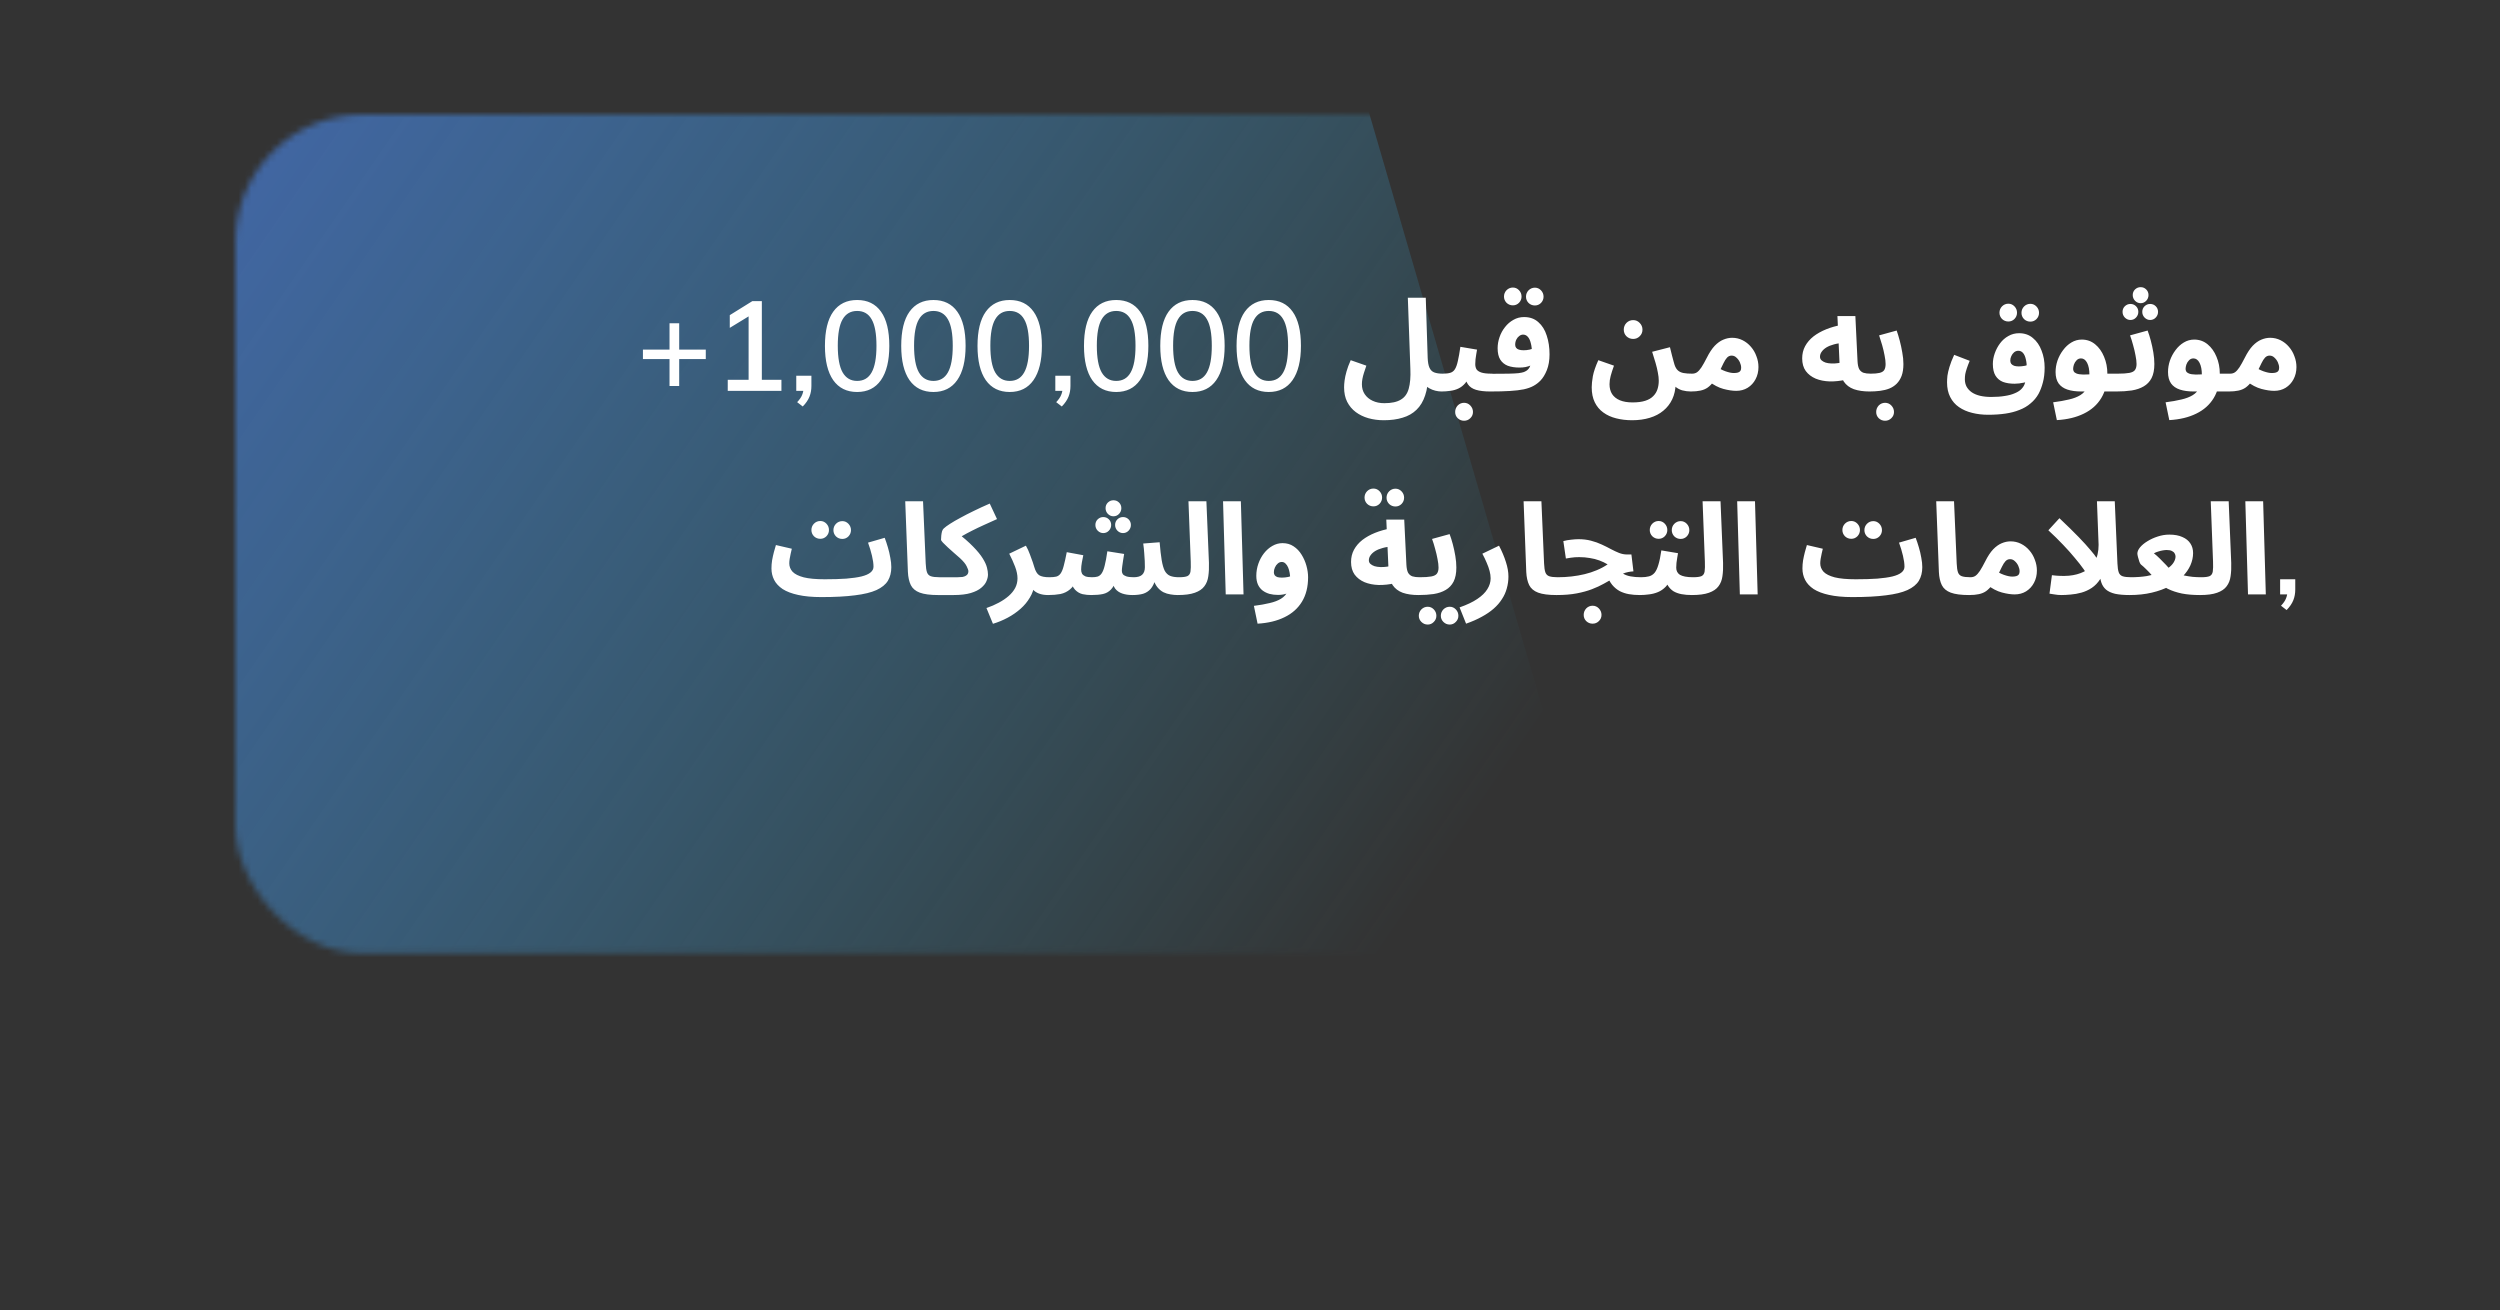 <svg width="393" height="206" viewBox="0 0 393 206" fill="none" xmlns="http://www.w3.org/2000/svg">
<rect x="0" y="0" width="393" height="206" fill="#333333" stroke="none"/>
<mask id="mask0_1309_28822" style="mask-type:alpha" maskUnits="userSpaceOnUse" x="37" y="18" width="356" height="132">
<rect x="37" y="18" width="356" height="131.882" rx="20" fill="#38D4FF"/>
</mask>
<g mask="url(#mask0_1309_28822)">
<rect x="-51.586" y="-39.465" width="240.185" height="266.191" transform="rotate(-16.231 -51.586 -39.465)" fill="url(#paint0_linear_1309_28822)"/>
</g>
<path d="M105.249 60.681V56.441H101.069V54.961H105.249V50.821H106.769V54.961H110.949V56.441H106.769V60.681H105.249ZM114.401 61.441V59.701H117.681V49.101H118.721L114.721 51.541V49.541L118.261 47.341H119.761V59.701H122.841V61.441H114.401ZM126.193 63.901L125.313 63.221C125.7 62.808 125.96 62.428 126.093 62.081C126.24 61.734 126.313 61.374 126.313 61.001L126.753 61.441H125.173V59.061H127.553V60.681C127.553 61.281 127.453 61.834 127.253 62.341C127.053 62.861 126.7 63.381 126.193 63.901ZM134.74 61.621C133.113 61.621 131.86 61.001 130.98 59.761C130.113 58.508 129.68 56.714 129.68 54.381C129.68 52.008 130.113 50.214 130.98 49.001C131.86 47.774 133.113 47.161 134.74 47.161C136.38 47.161 137.633 47.774 138.5 49.001C139.366 50.214 139.8 52.001 139.8 54.361C139.8 56.708 139.36 58.508 138.48 59.761C137.613 61.001 136.366 61.621 134.74 61.621ZM134.74 59.881C135.766 59.881 136.526 59.434 137.02 58.541C137.526 57.648 137.78 56.254 137.78 54.361C137.78 52.454 137.526 51.068 137.02 50.201C136.526 49.321 135.766 48.881 134.74 48.881C133.726 48.881 132.966 49.321 132.46 50.201C131.953 51.068 131.7 52.448 131.7 54.341C131.7 56.248 131.953 57.648 132.46 58.541C132.98 59.434 133.74 59.881 134.74 59.881ZM146.732 61.621C145.105 61.621 143.852 61.001 142.972 59.761C142.105 58.508 141.672 56.714 141.672 54.381C141.672 52.008 142.105 50.214 142.972 49.001C143.852 47.774 145.105 47.161 146.732 47.161C148.372 47.161 149.625 47.774 150.492 49.001C151.358 50.214 151.792 52.001 151.792 54.361C151.792 56.708 151.352 58.508 150.472 59.761C149.605 61.001 148.358 61.621 146.732 61.621ZM146.732 59.881C147.758 59.881 148.518 59.434 149.012 58.541C149.518 57.648 149.772 56.254 149.772 54.361C149.772 52.454 149.518 51.068 149.012 50.201C148.518 49.321 147.758 48.881 146.732 48.881C145.718 48.881 144.958 49.321 144.452 50.201C143.945 51.068 143.692 52.448 143.692 54.341C143.692 56.248 143.945 57.648 144.452 58.541C144.972 59.434 145.732 59.881 146.732 59.881ZM158.724 61.621C157.097 61.621 155.844 61.001 154.964 59.761C154.097 58.508 153.664 56.714 153.664 54.381C153.664 52.008 154.097 50.214 154.964 49.001C155.844 47.774 157.097 47.161 158.724 47.161C160.364 47.161 161.617 47.774 162.484 49.001C163.351 50.214 163.784 52.001 163.784 54.361C163.784 56.708 163.344 58.508 162.464 59.761C161.597 61.001 160.351 61.621 158.724 61.621ZM158.724 59.881C159.751 59.881 160.511 59.434 161.004 58.541C161.511 57.648 161.764 56.254 161.764 54.361C161.764 52.454 161.511 51.068 161.004 50.201C160.511 49.321 159.751 48.881 158.724 48.881C157.711 48.881 156.951 49.321 156.444 50.201C155.937 51.068 155.684 52.448 155.684 54.341C155.684 56.248 155.937 57.648 156.444 58.541C156.964 59.434 157.724 59.881 158.724 59.881ZM166.916 63.901L166.036 63.221C166.423 62.808 166.683 62.428 166.816 62.081C166.963 61.734 167.036 61.374 167.036 61.001L167.476 61.441H165.896V59.061H168.276V60.681C168.276 61.281 168.176 61.834 167.976 62.341C167.776 62.861 167.423 63.381 166.916 63.901ZM175.462 61.621C173.836 61.621 172.582 61.001 171.702 59.761C170.836 58.508 170.402 56.714 170.402 54.381C170.402 52.008 170.836 50.214 171.702 49.001C172.582 47.774 173.836 47.161 175.462 47.161C177.102 47.161 178.356 47.774 179.222 49.001C180.089 50.214 180.522 52.001 180.522 54.361C180.522 56.708 180.082 58.508 179.202 59.761C178.336 61.001 177.089 61.621 175.462 61.621ZM175.462 59.881C176.489 59.881 177.249 59.434 177.742 58.541C178.249 57.648 178.502 56.254 178.502 54.361C178.502 52.454 178.249 51.068 177.742 50.201C177.249 49.321 176.489 48.881 175.462 48.881C174.449 48.881 173.689 49.321 173.182 50.201C172.676 51.068 172.422 52.448 172.422 54.341C172.422 56.248 172.676 57.648 173.182 58.541C173.702 59.434 174.462 59.881 175.462 59.881ZM187.454 61.621C185.828 61.621 184.574 61.001 183.694 59.761C182.828 58.508 182.394 56.714 182.394 54.381C182.394 52.008 182.828 50.214 183.694 49.001C184.574 47.774 185.828 47.161 187.454 47.161C189.094 47.161 190.348 47.774 191.214 49.001C192.081 50.214 192.514 52.001 192.514 54.361C192.514 56.708 192.074 58.508 191.194 59.761C190.328 61.001 189.081 61.621 187.454 61.621ZM187.454 59.881C188.481 59.881 189.241 59.434 189.734 58.541C190.241 57.648 190.494 56.254 190.494 54.361C190.494 52.454 190.241 51.068 189.734 50.201C189.241 49.321 188.481 48.881 187.454 48.881C186.441 48.881 185.681 49.321 185.174 50.201C184.668 51.068 184.414 52.448 184.414 54.341C184.414 56.248 184.668 57.648 185.174 58.541C185.694 59.434 186.454 59.881 187.454 59.881ZM199.447 61.621C197.82 61.621 196.567 61.001 195.687 59.761C194.82 58.508 194.387 56.714 194.387 54.381C194.387 52.008 194.82 50.214 195.687 49.001C196.567 47.774 197.82 47.161 199.447 47.161C201.087 47.161 202.34 47.774 203.207 49.001C204.073 50.214 204.507 52.001 204.507 54.361C204.507 56.708 204.067 58.508 203.187 59.761C202.32 61.001 201.073 61.621 199.447 61.621ZM199.447 59.881C200.473 59.881 201.233 59.434 201.727 58.541C202.233 57.648 202.487 56.254 202.487 54.361C202.487 52.454 202.233 51.068 201.727 50.201C201.233 49.321 200.473 48.881 199.447 48.881C198.433 48.881 197.673 49.321 197.167 50.201C196.66 51.068 196.407 52.448 196.407 54.341C196.407 56.248 196.66 57.648 197.167 58.541C197.687 59.434 198.447 59.881 199.447 59.881ZM211.291 60.881C211.291 60.574 211.317 60.214 211.371 59.801C211.424 59.388 211.524 58.921 211.671 58.401C211.817 57.868 212.037 57.274 212.331 56.621L214.791 57.481C214.644 57.894 214.517 58.274 214.411 58.621C214.304 58.954 214.224 59.268 214.171 59.561C214.117 59.841 214.091 60.121 214.091 60.401C214.091 61.001 214.237 61.521 214.531 61.961C214.837 62.414 215.251 62.761 215.771 63.001C216.304 63.254 216.917 63.381 217.611 63.381C218.744 63.381 219.611 63.194 220.211 62.821C220.824 62.461 221.237 61.888 221.451 61.101C221.677 60.301 221.764 59.268 221.711 58.001L221.311 46.801H224.131L224.431 56.261C224.457 56.928 224.551 57.441 224.711 57.801C224.871 58.161 225.117 58.408 225.451 58.541C225.797 58.674 226.244 58.741 226.791 58.741C227.297 58.741 227.657 58.874 227.871 59.141C228.084 59.394 228.191 59.714 228.191 60.101C228.191 60.514 228.051 60.861 227.771 61.141C227.491 61.408 227.097 61.541 226.591 61.541C226.297 61.541 225.984 61.501 225.651 61.421C225.317 61.341 224.997 61.214 224.691 61.041C224.384 60.868 224.117 60.641 223.891 60.361C223.664 60.068 223.511 59.708 223.431 59.281L224.511 58.741C224.511 60.088 224.351 61.228 224.031 62.161C223.724 63.094 223.271 63.848 222.671 64.421C222.084 64.994 221.357 65.408 220.491 65.661C219.637 65.928 218.651 66.061 217.531 66.061C216.677 66.061 215.871 65.954 215.111 65.741C214.364 65.528 213.704 65.208 213.131 64.781C212.557 64.354 212.104 63.814 211.771 63.161C211.451 62.521 211.291 61.761 211.291 60.881ZM226.591 61.541L226.791 58.741C227.298 58.741 227.698 58.694 227.991 58.601C228.298 58.508 228.538 58.321 228.711 58.041C228.898 57.748 229.051 57.321 229.171 56.761C229.304 56.201 229.438 55.454 229.571 54.521L232.191 54.961C232.164 55.161 232.124 55.394 232.071 55.661C232.031 55.928 231.991 56.201 231.951 56.481C231.924 56.748 231.911 57.001 231.911 57.241C231.911 57.561 231.978 57.834 232.111 58.061C232.258 58.274 232.511 58.441 232.871 58.561C233.244 58.681 233.778 58.741 234.471 58.741C234.978 58.741 235.338 58.874 235.551 59.141C235.764 59.394 235.871 59.714 235.871 60.101C235.871 60.514 235.731 60.861 235.451 61.141C235.184 61.408 234.791 61.541 234.271 61.541C233.351 61.541 232.604 61.454 232.031 61.281C231.458 61.108 231.031 60.814 230.751 60.401C230.471 59.988 230.291 59.421 230.211 58.701H231.171C230.931 59.341 230.651 59.854 230.331 60.241C230.011 60.614 229.651 60.894 229.251 61.081C228.851 61.268 228.424 61.388 227.971 61.441C227.531 61.508 227.071 61.541 226.591 61.541ZM230.151 66.141C229.764 66.141 229.431 66.008 229.151 65.741C228.884 65.474 228.751 65.148 228.751 64.761C228.751 64.374 228.884 64.034 229.151 63.741C229.431 63.461 229.764 63.321 230.151 63.321C230.538 63.321 230.864 63.461 231.131 63.741C231.411 64.034 231.551 64.374 231.551 64.761C231.551 65.148 231.411 65.474 231.131 65.741C230.864 66.008 230.538 66.141 230.151 66.141ZM234.267 61.541L234.467 58.761C235.574 58.761 236.46 58.754 237.127 58.741C237.807 58.728 238.334 58.701 238.707 58.661C239.094 58.608 239.38 58.548 239.567 58.481C239.754 58.401 239.914 58.314 240.047 58.221C240.207 58.101 240.34 57.941 240.447 57.741C240.567 57.528 240.66 57.248 240.727 56.901C240.794 56.554 240.827 56.121 240.827 55.601C240.827 54.948 240.767 54.401 240.647 53.961C240.54 53.508 240.38 53.168 240.167 52.941C239.967 52.714 239.72 52.601 239.427 52.601C239.214 52.601 239.014 52.674 238.827 52.821C238.64 52.954 238.487 53.141 238.367 53.381C238.247 53.621 238.187 53.894 238.187 54.201C238.187 54.374 238.234 54.528 238.327 54.661C238.42 54.794 238.567 54.894 238.767 54.961C238.967 55.028 239.22 55.061 239.527 55.061C239.82 55.061 240.127 55.028 240.447 54.961C240.78 54.881 241.087 54.774 241.367 54.641L241.447 57.021C241.234 57.168 240.987 57.301 240.707 57.421C240.427 57.541 240.127 57.634 239.807 57.701C239.5 57.754 239.187 57.781 238.867 57.781C238.16 57.781 237.547 57.688 237.027 57.501C236.52 57.301 236.127 56.981 235.847 56.541C235.567 56.101 235.427 55.501 235.427 54.741C235.427 54.154 235.527 53.574 235.727 53.001C235.927 52.414 236.214 51.888 236.587 51.421C236.96 50.941 237.4 50.561 237.907 50.281C238.414 49.988 238.974 49.841 239.587 49.841C240.494 49.841 241.24 50.108 241.827 50.641C242.427 51.161 242.867 51.868 243.147 52.761C243.44 53.641 243.587 54.621 243.587 55.701C243.587 56.648 243.447 57.474 243.167 58.181C242.887 58.874 242.554 59.421 242.167 59.821C241.847 60.154 241.48 60.434 241.067 60.661C240.654 60.888 240.147 61.068 239.547 61.201C238.96 61.321 238.234 61.408 237.367 61.461C236.514 61.514 235.48 61.541 234.267 61.541ZM241.287 48.021C240.9 48.021 240.567 47.888 240.287 47.621C240.02 47.341 239.887 47.014 239.887 46.641C239.887 46.254 240.02 45.921 240.287 45.641C240.567 45.361 240.9 45.221 241.287 45.221C241.66 45.221 241.98 45.361 242.247 45.641C242.514 45.921 242.647 46.254 242.647 46.641C242.647 47.014 242.514 47.341 242.247 47.621C241.98 47.888 241.66 48.021 241.287 48.021ZM237.827 48.001C237.44 48.001 237.107 47.868 236.827 47.601C236.56 47.321 236.427 46.994 236.427 46.621C236.427 46.234 236.56 45.901 236.827 45.621C237.107 45.341 237.44 45.201 237.827 45.201C238.2 45.201 238.52 45.341 238.787 45.621C239.054 45.901 239.187 46.234 239.187 46.621C239.187 46.994 239.054 47.321 238.787 47.601C238.52 47.868 238.2 48.001 237.827 48.001ZM250.217 60.881C250.217 60.414 250.277 59.834 250.397 59.141C250.53 58.434 250.817 57.594 251.257 56.621L253.717 57.481C253.49 58.108 253.317 58.648 253.197 59.101C253.077 59.541 253.017 59.974 253.017 60.401C253.017 61.001 253.15 61.514 253.417 61.941C253.697 62.368 254.103 62.694 254.637 62.921C255.183 63.148 255.85 63.261 256.637 63.261C257.437 63.261 258.103 63.174 258.637 63.001C259.17 62.828 259.59 62.581 259.897 62.261C260.203 61.954 260.423 61.594 260.557 61.181C260.69 60.768 260.757 60.321 260.757 59.841C260.757 59.468 260.71 59.048 260.617 58.581C260.537 58.114 260.417 57.608 260.257 57.061C260.097 56.501 259.917 55.914 259.717 55.301L262.517 54.581C262.65 55.088 262.757 55.521 262.837 55.881C262.93 56.241 263.01 56.541 263.077 56.781C263.143 57.008 263.197 57.194 263.237 57.341C263.37 57.741 263.55 58.041 263.777 58.241C264.003 58.441 264.297 58.574 264.657 58.641C265.03 58.708 265.477 58.741 265.997 58.741C266.503 58.741 266.863 58.874 267.077 59.141C267.29 59.394 267.397 59.714 267.397 60.101C267.397 60.514 267.257 60.861 266.977 61.141C266.697 61.408 266.303 61.541 265.797 61.541C265.343 61.541 264.89 61.481 264.437 61.361C263.997 61.228 263.617 61.014 263.297 60.721C262.977 60.428 262.77 60.034 262.677 59.541L263.417 60.341C263.39 61.248 263.21 62.054 262.877 62.761C262.543 63.468 262.077 64.068 261.477 64.561C260.89 65.054 260.177 65.428 259.337 65.681C258.51 65.934 257.583 66.061 256.557 66.061C255.663 66.061 254.83 65.961 254.057 65.761C253.297 65.574 252.623 65.268 252.037 64.841C251.463 64.428 251.017 63.894 250.697 63.241C250.377 62.588 250.217 61.801 250.217 60.881ZM256.737 53.281C256.323 53.281 255.97 53.141 255.677 52.861C255.397 52.581 255.257 52.234 255.257 51.821C255.257 51.408 255.397 51.054 255.677 50.761C255.97 50.468 256.323 50.321 256.737 50.321C257.137 50.321 257.477 50.468 257.757 50.761C258.05 51.054 258.197 51.408 258.197 51.821C258.197 52.234 258.05 52.581 257.757 52.861C257.477 53.141 257.137 53.281 256.737 53.281ZM265.79 61.541L265.99 58.741C266.297 58.741 266.557 58.668 266.77 58.521C266.997 58.361 267.23 58.101 267.47 57.741C267.71 57.368 267.99 56.868 268.31 56.241C268.71 55.441 269.124 54.814 269.55 54.361C269.99 53.908 270.437 53.588 270.89 53.401C271.357 53.201 271.824 53.101 272.29 53.101C272.877 53.101 273.424 53.228 273.93 53.481C274.437 53.734 274.877 54.081 275.25 54.521C275.624 54.948 275.91 55.441 276.11 56.001C276.324 56.548 276.43 57.114 276.43 57.701C276.43 58.408 276.277 59.048 275.97 59.621C275.677 60.181 275.264 60.628 274.73 60.961C274.21 61.281 273.61 61.441 272.93 61.441C272.357 61.441 271.69 61.341 270.93 61.141C270.17 60.941 269.37 60.521 268.53 59.881L269.55 57.461C270.15 57.874 270.71 58.174 271.23 58.361C271.764 58.548 272.204 58.641 272.55 58.641C272.817 58.641 273.037 58.614 273.21 58.561C273.384 58.508 273.51 58.421 273.59 58.301C273.67 58.181 273.71 58.021 273.71 57.821C273.71 57.541 273.644 57.254 273.51 56.961C273.377 56.668 273.197 56.421 272.97 56.221C272.757 56.008 272.504 55.901 272.21 55.901C271.93 55.901 271.69 56.008 271.49 56.221C271.304 56.421 271.117 56.714 270.93 57.101C270.757 57.474 270.544 57.914 270.29 58.421C269.984 59.034 269.684 59.548 269.39 59.961C269.097 60.361 268.784 60.681 268.45 60.921C268.13 61.148 267.75 61.308 267.31 61.401C266.884 61.494 266.377 61.541 265.79 61.541ZM293.883 61.541C292.936 61.541 292.116 61.421 291.423 61.181C290.743 60.928 290.216 60.528 289.843 59.981C289.47 59.421 289.256 58.674 289.203 57.741L288.843 49.681H291.663L292.003 56.761C292.03 57.308 292.116 57.728 292.263 58.021C292.423 58.301 292.65 58.494 292.943 58.601C293.236 58.694 293.616 58.741 294.083 58.741C294.59 58.741 294.95 58.874 295.163 59.141C295.376 59.394 295.483 59.714 295.483 60.101C295.483 60.514 295.343 60.861 295.063 61.141C294.796 61.408 294.403 61.541 293.883 61.541ZM290.223 59.681C289.33 59.881 288.47 59.974 287.643 59.961C286.816 59.934 286.076 59.788 285.423 59.521C284.77 59.241 284.25 58.841 283.863 58.321C283.49 57.801 283.303 57.141 283.303 56.341C283.303 55.634 283.456 54.994 283.763 54.421C284.083 53.834 284.523 53.321 285.083 52.881C285.656 52.441 286.323 52.068 287.083 51.761C287.843 51.454 288.67 51.221 289.563 51.061L289.843 53.901C289.27 53.928 288.75 54.008 288.283 54.141C287.83 54.261 287.436 54.421 287.103 54.621C286.783 54.821 286.536 55.048 286.363 55.301C286.19 55.541 286.103 55.801 286.103 56.081C286.103 56.308 286.183 56.494 286.343 56.641C286.503 56.788 286.716 56.908 286.983 57.001C287.25 57.081 287.556 57.128 287.903 57.141C288.25 57.154 288.603 57.134 288.963 57.081C289.336 57.028 289.703 56.941 290.063 56.821L290.223 59.681ZM293.876 61.541L294.076 58.741C294.663 58.741 295.123 58.701 295.456 58.621C295.803 58.541 296.05 58.394 296.196 58.181C296.343 57.954 296.416 57.634 296.416 57.221C296.416 56.848 296.363 56.401 296.256 55.881C296.163 55.361 296.036 54.821 295.876 54.261C295.716 53.701 295.556 53.188 295.396 52.721L298.156 51.961C298.316 52.414 298.476 52.941 298.636 53.541C298.796 54.141 298.93 54.761 299.036 55.401C299.156 56.028 299.216 56.634 299.216 57.221C299.216 57.954 299.123 58.574 298.936 59.081C298.75 59.574 298.49 59.988 298.156 60.321C297.836 60.641 297.45 60.894 296.996 61.081C296.556 61.254 296.07 61.374 295.536 61.441C295.003 61.508 294.45 61.541 293.876 61.541ZM296.336 66.141C295.95 66.141 295.616 66.008 295.336 65.741C295.07 65.474 294.936 65.148 294.936 64.761C294.936 64.374 295.07 64.034 295.336 63.741C295.616 63.461 295.95 63.321 296.336 63.321C296.723 63.321 297.05 63.461 297.316 63.741C297.596 64.034 297.736 64.374 297.736 64.761C297.736 65.148 297.596 65.474 297.316 65.741C297.05 66.008 296.723 66.141 296.336 66.141ZM312.536 65.201C311.643 65.201 310.803 65.101 310.016 64.901C309.243 64.714 308.556 64.414 307.956 64.001C307.369 63.601 306.909 63.074 306.576 62.421C306.243 61.781 306.076 61.008 306.076 60.101C306.076 59.794 306.096 59.448 306.136 59.061C306.189 58.674 306.296 58.214 306.456 57.681C306.616 57.134 306.863 56.501 307.196 55.781L309.636 56.721C309.436 57.201 309.283 57.608 309.176 57.941C309.069 58.261 308.989 58.554 308.936 58.821C308.896 59.074 308.876 59.341 308.876 59.621C308.876 60.061 308.969 60.454 309.156 60.801C309.356 61.148 309.629 61.441 309.976 61.681C310.336 61.921 310.769 62.101 311.276 62.221C311.796 62.341 312.376 62.401 313.016 62.401C313.843 62.401 314.563 62.348 315.176 62.241C315.789 62.148 316.303 62.008 316.716 61.821C317.143 61.648 317.483 61.434 317.736 61.181C317.989 60.928 318.169 60.654 318.276 60.361C318.409 60.014 318.496 59.654 318.536 59.281C318.589 58.894 318.616 58.454 318.616 57.961C318.616 57.374 318.563 56.874 318.456 56.461C318.363 56.034 318.216 55.708 318.016 55.481C317.816 55.254 317.569 55.141 317.276 55.141C317.036 55.141 316.816 55.221 316.616 55.381C316.429 55.541 316.283 55.741 316.176 55.981C316.069 56.208 316.016 56.441 316.016 56.681C316.016 56.881 316.063 57.048 316.156 57.181C316.263 57.314 316.416 57.421 316.616 57.501C316.816 57.568 317.063 57.601 317.356 57.601C317.649 57.601 317.976 57.568 318.336 57.501C318.696 57.421 319.016 57.301 319.296 57.141L319.496 59.561C319.176 59.814 318.743 60.008 318.196 60.141C317.663 60.261 317.163 60.321 316.696 60.321C316.003 60.321 315.396 60.228 314.876 60.041C314.369 59.841 313.976 59.514 313.696 59.061C313.416 58.608 313.276 57.994 313.276 57.221C313.276 56.661 313.376 56.101 313.576 55.541C313.776 54.968 314.056 54.441 314.416 53.961C314.776 53.481 315.209 53.101 315.716 52.821C316.223 52.528 316.783 52.381 317.396 52.381C318.263 52.381 318.989 52.634 319.576 53.141C320.176 53.634 320.629 54.294 320.936 55.121C321.256 55.934 321.416 56.821 321.416 57.781C321.416 58.674 321.323 59.461 321.136 60.141C320.963 60.808 320.736 61.401 320.456 61.921C320.123 62.508 319.703 63.008 319.196 63.421C318.703 63.848 318.123 64.188 317.456 64.441C316.803 64.708 316.063 64.901 315.236 65.021C314.409 65.141 313.509 65.201 312.536 65.201ZM319.176 50.561C318.789 50.561 318.456 50.428 318.176 50.161C317.909 49.881 317.776 49.554 317.776 49.181C317.776 48.794 317.909 48.461 318.176 48.181C318.456 47.901 318.789 47.761 319.176 47.761C319.549 47.761 319.869 47.901 320.136 48.181C320.403 48.461 320.536 48.794 320.536 49.181C320.536 49.554 320.403 49.881 320.136 50.161C319.869 50.428 319.549 50.561 319.176 50.561ZM315.716 50.541C315.329 50.541 314.996 50.408 314.716 50.141C314.449 49.861 314.316 49.534 314.316 49.161C314.316 48.774 314.449 48.441 314.716 48.161C314.996 47.881 315.329 47.741 315.716 47.741C316.089 47.741 316.409 47.881 316.676 48.161C316.943 48.441 317.076 48.774 317.076 49.161C317.076 49.534 316.943 49.861 316.676 50.141C316.409 50.408 316.089 50.541 315.716 50.541ZM323.337 66.041L322.757 63.241C323.703 63.121 324.53 62.974 325.237 62.801C325.943 62.641 326.537 62.414 327.017 62.121C327.497 61.828 327.857 61.428 328.097 60.921C328.337 60.401 328.457 59.734 328.457 58.921C328.457 58.134 328.337 57.508 328.097 57.041C327.857 56.574 327.537 56.341 327.137 56.341C326.857 56.341 326.623 56.441 326.437 56.641C326.25 56.828 326.11 57.054 326.017 57.321C325.937 57.574 325.897 57.801 325.897 58.001C325.897 58.121 325.93 58.248 325.997 58.381C326.063 58.514 326.21 58.628 326.437 58.721C326.663 58.814 327.017 58.868 327.497 58.881C327.99 58.894 328.657 58.848 329.497 58.741H332.857C333.363 58.741 333.723 58.874 333.937 59.141C334.163 59.394 334.277 59.714 334.277 60.101C334.277 60.514 334.137 60.861 333.857 61.141C333.577 61.408 333.177 61.541 332.657 61.541H327.157C326.317 61.541 325.597 61.441 324.997 61.241C324.397 61.041 323.937 60.721 323.617 60.281C323.297 59.828 323.137 59.228 323.137 58.481C323.137 57.881 323.237 57.281 323.437 56.681C323.65 56.081 323.943 55.534 324.317 55.041C324.69 54.534 325.123 54.134 325.617 53.841C326.123 53.534 326.67 53.381 327.257 53.381C328.057 53.381 328.757 53.628 329.357 54.121C329.957 54.614 330.423 55.268 330.757 56.081C331.103 56.894 331.277 57.781 331.277 58.741C331.277 60.248 330.957 61.528 330.317 62.581C329.677 63.634 328.763 64.448 327.577 65.021C326.39 65.608 324.977 65.948 323.337 66.041ZM332.685 61.541L332.885 58.741C333.685 58.741 334.298 58.701 334.725 58.621C335.152 58.541 335.445 58.394 335.605 58.181C335.778 57.954 335.865 57.634 335.865 57.221C335.865 56.848 335.812 56.401 335.705 55.881C335.612 55.361 335.485 54.821 335.325 54.261C335.178 53.701 335.018 53.188 334.845 52.721L337.605 51.961C337.778 52.414 337.945 52.941 338.105 53.541C338.265 54.141 338.398 54.761 338.505 55.401C338.612 56.028 338.665 56.634 338.665 57.221C338.665 58.128 338.518 58.868 338.225 59.441C337.932 60.001 337.518 60.434 336.985 60.741C336.465 61.048 335.838 61.261 335.105 61.381C334.372 61.488 333.565 61.541 332.685 61.541ZM336.505 47.661C336.172 47.661 335.878 47.534 335.625 47.281C335.385 47.028 335.265 46.728 335.265 46.381C335.265 46.034 335.385 45.741 335.625 45.501C335.878 45.261 336.172 45.141 336.505 45.141C336.852 45.141 337.145 45.261 337.385 45.501C337.625 45.741 337.745 46.034 337.745 46.381C337.745 46.728 337.625 47.028 337.385 47.281C337.145 47.534 336.852 47.661 336.505 47.661ZM334.905 50.301C334.572 50.301 334.278 50.174 334.025 49.921C333.785 49.668 333.665 49.368 333.665 49.021C333.665 48.674 333.785 48.381 334.025 48.141C334.278 47.901 334.572 47.781 334.905 47.781C335.252 47.781 335.545 47.901 335.785 48.141C336.025 48.381 336.145 48.674 336.145 49.021C336.145 49.368 336.025 49.668 335.785 49.921C335.545 50.174 335.252 50.301 334.905 50.301ZM338.005 50.301C337.672 50.301 337.378 50.174 337.125 49.921C336.885 49.668 336.765 49.368 336.765 49.021C336.765 48.674 336.885 48.381 337.125 48.141C337.378 47.901 337.672 47.781 338.005 47.781C338.352 47.781 338.645 47.901 338.885 48.141C339.125 48.381 339.245 48.674 339.245 49.021C339.245 49.368 339.125 49.668 338.885 49.921C338.645 50.174 338.352 50.301 338.005 50.301ZM341.012 66.041L340.432 63.241C341.379 63.121 342.206 62.974 342.912 62.801C343.619 62.641 344.212 62.414 344.692 62.121C345.172 61.828 345.532 61.428 345.772 60.921C346.012 60.401 346.132 59.734 346.132 58.921C346.132 58.134 346.012 57.508 345.772 57.041C345.532 56.574 345.212 56.341 344.812 56.341C344.532 56.341 344.299 56.441 344.112 56.641C343.926 56.828 343.786 57.054 343.692 57.321C343.612 57.574 343.572 57.801 343.572 58.001C343.572 58.121 343.606 58.248 343.672 58.381C343.739 58.514 343.886 58.628 344.112 58.721C344.339 58.814 344.692 58.868 345.172 58.881C345.666 58.894 346.332 58.848 347.172 58.741H350.532C351.039 58.741 351.399 58.874 351.612 59.141C351.839 59.394 351.952 59.714 351.952 60.101C351.952 60.514 351.812 60.861 351.532 61.141C351.252 61.408 350.852 61.541 350.332 61.541H344.832C343.992 61.541 343.272 61.441 342.672 61.241C342.072 61.041 341.612 60.721 341.292 60.281C340.972 59.828 340.812 59.228 340.812 58.481C340.812 57.881 340.912 57.281 341.112 56.681C341.326 56.081 341.619 55.534 341.992 55.041C342.366 54.534 342.799 54.134 343.292 53.841C343.799 53.534 344.346 53.381 344.932 53.381C345.732 53.381 346.432 53.628 347.032 54.121C347.632 54.614 348.099 55.268 348.432 56.081C348.779 56.894 348.952 57.781 348.952 58.741C348.952 60.248 348.632 61.528 347.992 62.581C347.352 63.634 346.439 64.448 345.252 65.021C344.066 65.608 342.652 65.948 341.012 66.041ZM350.361 61.541L350.561 58.741C350.867 58.741 351.127 58.668 351.341 58.521C351.567 58.361 351.801 58.101 352.041 57.741C352.281 57.368 352.561 56.868 352.881 56.241C353.281 55.441 353.694 54.814 354.121 54.361C354.561 53.908 355.007 53.588 355.461 53.401C355.927 53.201 356.394 53.101 356.861 53.101C357.447 53.101 357.994 53.228 358.501 53.481C359.007 53.734 359.447 54.081 359.821 54.521C360.194 54.948 360.481 55.441 360.681 56.001C360.894 56.548 361.001 57.114 361.001 57.701C361.001 58.408 360.847 59.048 360.541 59.621C360.247 60.181 359.834 60.628 359.301 60.961C358.781 61.281 358.181 61.441 357.501 61.441C356.927 61.441 356.261 61.341 355.501 61.141C354.741 60.941 353.941 60.521 353.101 59.881L354.121 57.461C354.721 57.874 355.281 58.174 355.801 58.361C356.334 58.548 356.774 58.641 357.121 58.641C357.387 58.641 357.607 58.614 357.781 58.561C357.954 58.508 358.081 58.421 358.161 58.301C358.241 58.181 358.281 58.021 358.281 57.821C358.281 57.541 358.214 57.254 358.081 56.961C357.947 56.668 357.767 56.421 357.541 56.221C357.327 56.008 357.074 55.901 356.781 55.901C356.501 55.901 356.261 56.008 356.061 56.221C355.874 56.421 355.687 56.714 355.501 57.101C355.327 57.474 355.114 57.914 354.861 58.421C354.554 59.034 354.254 59.548 353.961 59.961C353.667 60.361 353.354 60.681 353.021 60.921C352.701 61.148 352.321 61.308 351.881 61.401C351.454 61.494 350.947 61.541 350.361 61.541ZM129.134 93.861L129.654 91.061C130.947 91.061 132.074 91.028 133.034 90.961C133.994 90.881 134.787 90.768 135.414 90.621C136.054 90.461 136.527 90.254 136.834 90.001C137.154 89.748 137.314 89.441 137.314 89.081C137.314 88.601 137.234 88.028 137.074 87.361C136.914 86.681 136.707 85.994 136.454 85.301L139.074 84.541C139.247 84.994 139.414 85.494 139.574 86.041C139.734 86.574 139.861 87.114 139.954 87.661C140.061 88.194 140.114 88.694 140.114 89.161C140.114 89.988 139.934 90.701 139.574 91.301C139.214 91.888 138.614 92.374 137.774 92.761C136.947 93.134 135.827 93.408 134.414 93.581C133.001 93.768 131.241 93.861 129.134 93.861ZM129.114 93.861C127.674 93.861 126.454 93.748 125.454 93.521C124.467 93.308 123.661 93.001 123.034 92.601C122.421 92.188 121.974 91.708 121.694 91.161C121.414 90.614 121.274 90.014 121.274 89.361C121.274 88.934 121.307 88.508 121.374 88.081C121.454 87.641 121.547 87.214 121.654 86.801C121.774 86.388 121.881 86.014 121.974 85.681L124.474 86.261C124.421 86.501 124.361 86.761 124.294 87.041C124.227 87.321 124.174 87.594 124.134 87.861C124.094 88.114 124.074 88.348 124.074 88.561C124.074 89.054 124.247 89.494 124.594 89.881C124.954 90.254 125.541 90.548 126.354 90.761C127.167 90.961 128.261 91.061 129.634 91.061L130.034 93.221L129.114 93.861ZM132.414 84.721C132.027 84.721 131.694 84.588 131.414 84.321C131.147 84.041 131.014 83.714 131.014 83.341C131.014 82.954 131.147 82.621 131.414 82.341C131.694 82.061 132.027 81.921 132.414 81.921C132.787 81.921 133.107 82.061 133.374 82.341C133.641 82.621 133.774 82.954 133.774 83.341C133.774 83.714 133.641 84.041 133.374 84.321C133.107 84.588 132.787 84.721 132.414 84.721ZM128.954 84.701C128.567 84.701 128.234 84.568 127.954 84.301C127.687 84.021 127.554 83.694 127.554 83.321C127.554 82.934 127.687 82.601 127.954 82.321C128.234 82.041 128.567 81.901 128.954 81.901C129.327 81.901 129.647 82.041 129.914 82.321C130.181 82.601 130.314 82.934 130.314 83.321C130.314 83.694 130.181 84.021 129.914 84.301C129.647 84.568 129.327 84.701 128.954 84.701ZM147.462 93.541C146.222 93.541 145.262 93.414 144.582 93.161C143.916 92.908 143.449 92.514 143.182 91.981C142.916 91.434 142.762 90.748 142.722 89.921L142.302 78.801H145.102L145.522 88.581C145.549 89.194 145.616 89.654 145.722 89.961C145.829 90.268 146.029 90.474 146.322 90.581C146.629 90.688 147.076 90.741 147.662 90.741C148.169 90.741 148.529 90.874 148.742 91.141C148.969 91.394 149.082 91.714 149.082 92.101C149.082 92.514 148.942 92.861 148.662 93.141C148.382 93.408 147.982 93.541 147.462 93.541ZM147.49 93.541L147.69 90.741H150.55C150.83 90.741 151.076 90.728 151.29 90.701C151.503 90.661 151.676 90.601 151.81 90.521C151.956 90.441 152.063 90.341 152.13 90.221C152.196 90.101 152.23 89.961 152.23 89.801C152.23 89.641 152.143 89.388 151.97 89.041C151.81 88.681 151.456 88.248 150.91 87.741C150.616 87.474 150.296 87.194 149.95 86.901C149.616 86.594 149.296 86.308 148.99 86.041C148.683 85.761 148.43 85.514 148.23 85.301C148.03 85.088 147.93 84.934 147.93 84.841C147.93 84.641 147.943 84.421 147.97 84.181C147.996 83.941 148.036 83.721 148.09 83.521C148.156 83.321 148.243 83.174 148.35 83.081C148.576 82.868 148.91 82.621 149.35 82.341C149.803 82.048 150.343 81.734 150.97 81.401C151.596 81.054 152.296 80.694 153.07 80.321C153.856 79.934 154.696 79.548 155.59 79.161L156.73 81.601C155.996 81.921 155.303 82.234 154.65 82.541C153.996 82.834 153.383 83.128 152.81 83.421C152.25 83.701 151.73 83.981 151.25 84.261C150.783 84.528 150.37 84.794 150.01 85.061L150.27 83.581C151.403 84.448 152.303 85.228 152.97 85.921C153.65 86.614 154.156 87.234 154.49 87.781C154.823 88.314 155.043 88.794 155.15 89.221C155.256 89.634 155.31 90.001 155.31 90.321C155.31 90.641 155.23 90.988 155.07 91.361C154.923 91.721 154.65 92.068 154.25 92.401C153.863 92.734 153.316 93.008 152.61 93.221C151.903 93.434 150.996 93.541 149.89 93.541H147.49ZM156.091 98.061L155.071 95.581C155.777 95.341 156.424 95.061 157.011 94.741C157.611 94.421 158.131 94.068 158.571 93.681C159.011 93.294 159.351 92.874 159.591 92.421C159.831 91.954 159.951 91.454 159.951 90.921C159.951 90.361 159.824 89.748 159.571 89.081C159.317 88.414 159.011 87.734 158.651 87.041L161.271 85.781C161.511 86.194 161.717 86.641 161.891 87.121C162.077 87.588 162.231 88.008 162.351 88.381C162.471 88.754 162.551 89.008 162.591 89.141C162.777 89.781 163.031 90.208 163.351 90.421C163.684 90.634 164.217 90.741 164.951 90.741C165.457 90.741 165.817 90.874 166.031 91.141C166.257 91.394 166.371 91.714 166.371 92.101C166.371 92.514 166.231 92.861 165.951 93.141C165.671 93.408 165.271 93.541 164.751 93.541C164.204 93.541 163.724 93.461 163.311 93.301C162.897 93.141 162.564 92.908 162.311 92.601C162.071 92.294 161.917 91.934 161.851 91.521L162.591 91.941C162.511 92.648 162.277 93.314 161.891 93.941C161.517 94.581 161.031 95.168 160.431 95.701C159.831 96.234 159.157 96.701 158.411 97.101C157.664 97.501 156.891 97.821 156.091 98.061ZM164.775 93.541L164.975 90.741C165.415 90.741 165.775 90.708 166.055 90.641C166.335 90.561 166.561 90.394 166.735 90.141C166.921 89.874 167.081 89.481 167.215 88.961C167.361 88.428 167.521 87.708 167.695 86.801L170.295 87.281C170.241 87.574 170.168 87.941 170.075 88.381C169.995 88.821 169.955 89.201 169.955 89.521C169.955 89.774 170.001 89.994 170.095 90.181C170.201 90.354 170.375 90.494 170.615 90.601C170.868 90.694 171.215 90.741 171.655 90.741C172.001 90.741 172.295 90.708 172.535 90.641C172.788 90.561 173.001 90.394 173.175 90.141C173.361 89.874 173.521 89.468 173.655 88.921C173.801 88.361 173.941 87.608 174.075 86.661L176.715 87.081C176.661 87.388 176.608 87.714 176.555 88.061C176.501 88.408 176.455 88.728 176.415 89.021C176.375 89.314 176.355 89.554 176.355 89.741C176.355 89.914 176.401 90.081 176.495 90.241C176.601 90.388 176.788 90.508 177.055 90.601C177.335 90.694 177.721 90.741 178.215 90.741C178.815 90.741 179.255 90.614 179.535 90.361C179.828 90.094 179.975 89.694 179.975 89.161C179.975 88.854 179.968 88.528 179.955 88.181C179.941 87.821 179.915 87.421 179.875 86.981C179.848 86.528 179.795 86.014 179.715 85.441L182.295 85.241C182.388 86.388 182.495 87.321 182.615 88.041C182.735 88.761 182.895 89.321 183.095 89.721C183.308 90.108 183.588 90.374 183.935 90.521C184.295 90.668 184.761 90.741 185.335 90.741C185.841 90.741 186.201 90.874 186.415 91.141C186.641 91.394 186.755 91.714 186.755 92.101C186.755 92.514 186.615 92.861 186.335 93.141C186.068 93.408 185.668 93.541 185.135 93.541C184.775 93.541 184.401 93.508 184.015 93.441C183.628 93.388 183.255 93.274 182.895 93.101C182.535 92.914 182.215 92.648 181.935 92.301C181.655 91.954 181.435 91.494 181.275 90.921L181.635 91.041C181.448 91.708 181.195 92.221 180.875 92.581C180.555 92.941 180.161 93.194 179.695 93.341C179.228 93.474 178.668 93.541 178.015 93.541C177.415 93.541 176.881 93.461 176.415 93.301C175.948 93.141 175.575 92.881 175.295 92.521C175.028 92.148 174.888 91.648 174.875 91.021H175.555C175.288 91.768 174.981 92.321 174.635 92.681C174.288 93.041 173.868 93.274 173.375 93.381C172.881 93.488 172.261 93.541 171.515 93.541C171.061 93.541 170.615 93.494 170.175 93.401C169.735 93.294 169.341 93.061 168.995 92.701C168.648 92.328 168.395 91.741 168.235 90.941L169.315 90.901C169.035 91.688 168.668 92.268 168.215 92.641C167.775 93.014 167.268 93.261 166.695 93.381C166.121 93.488 165.481 93.541 164.775 93.541ZM175.035 81.161C174.701 81.161 174.408 81.034 174.155 80.781C173.915 80.528 173.795 80.228 173.795 79.881C173.795 79.534 173.915 79.241 174.155 79.001C174.408 78.761 174.701 78.641 175.035 78.641C175.381 78.641 175.675 78.761 175.915 79.001C176.155 79.241 176.275 79.534 176.275 79.881C176.275 80.228 176.155 80.528 175.915 80.781C175.675 81.034 175.381 81.161 175.035 81.161ZM173.435 83.801C173.101 83.801 172.808 83.674 172.555 83.421C172.315 83.168 172.195 82.868 172.195 82.521C172.195 82.174 172.315 81.881 172.555 81.641C172.808 81.401 173.101 81.281 173.435 81.281C173.781 81.281 174.075 81.401 174.315 81.641C174.555 81.881 174.675 82.174 174.675 82.521C174.675 82.868 174.555 83.168 174.315 83.421C174.075 83.674 173.781 83.801 173.435 83.801ZM176.535 83.801C176.201 83.801 175.908 83.674 175.655 83.421C175.415 83.168 175.295 82.868 175.295 82.521C175.295 82.174 175.415 81.881 175.655 81.641C175.908 81.401 176.201 81.281 176.535 81.281C176.881 81.281 177.175 81.401 177.415 81.641C177.655 81.881 177.775 82.174 177.775 82.521C177.775 82.868 177.655 83.168 177.415 83.421C177.175 83.674 176.881 83.801 176.535 83.801ZM185.146 93.541L185.346 90.741C185.959 90.741 186.399 90.681 186.666 90.561C186.932 90.428 187.092 90.188 187.146 89.841C187.199 89.481 187.212 88.961 187.186 88.281L186.826 78.801H189.646L190.046 88.481C190.072 89.254 190.039 89.954 189.946 90.581C189.866 91.194 189.659 91.721 189.326 92.161C189.006 92.601 188.506 92.941 187.826 93.181C187.159 93.421 186.266 93.541 185.146 93.541ZM192.683 93.441L192.263 78.801H195.063L195.483 93.441H192.683ZM197.692 98.041L197.112 95.241C198.059 95.121 198.885 94.974 199.592 94.801C200.299 94.641 200.892 94.414 201.372 94.121C201.852 93.828 202.212 93.428 202.452 92.921C202.692 92.401 202.812 91.734 202.812 90.921C202.812 90.628 202.785 90.334 202.732 90.041C202.679 89.734 202.599 89.454 202.492 89.201C202.385 88.948 202.245 88.741 202.072 88.581C201.912 88.421 201.719 88.341 201.492 88.341C201.252 88.341 201.039 88.428 200.852 88.601C200.665 88.761 200.519 88.968 200.412 89.221C200.305 89.461 200.252 89.708 200.252 89.961C200.252 90.148 200.299 90.308 200.392 90.441C200.485 90.561 200.625 90.654 200.812 90.721C200.999 90.774 201.232 90.801 201.512 90.801C201.832 90.801 202.159 90.768 202.492 90.701C202.839 90.621 203.152 90.514 203.432 90.381L203.512 92.561C203.192 92.814 202.825 93.041 202.412 93.241C201.999 93.428 201.499 93.521 200.912 93.521C200.432 93.521 199.985 93.468 199.572 93.361C199.159 93.241 198.792 93.061 198.472 92.821C198.165 92.581 197.925 92.274 197.752 91.901C197.579 91.514 197.492 91.054 197.492 90.521C197.492 89.868 197.599 89.234 197.812 88.621C198.025 88.008 198.319 87.461 198.692 86.981C199.079 86.488 199.519 86.101 200.012 85.821C200.519 85.528 201.052 85.381 201.612 85.381C202.279 85.381 202.859 85.548 203.352 85.881C203.859 86.214 204.279 86.654 204.612 87.201C204.945 87.734 205.199 88.314 205.372 88.941C205.545 89.568 205.632 90.168 205.632 90.741C205.632 92.248 205.312 93.528 204.672 94.581C204.032 95.634 203.119 96.448 201.932 97.021C200.745 97.608 199.332 97.948 197.692 98.041ZM222.965 93.541C222.018 93.541 221.198 93.421 220.505 93.181C219.825 92.928 219.298 92.528 218.925 91.981C218.552 91.421 218.338 90.674 218.285 89.741L217.925 81.681H220.745L221.085 88.761C221.112 89.308 221.198 89.728 221.345 90.021C221.505 90.301 221.732 90.494 222.025 90.601C222.318 90.694 222.698 90.741 223.165 90.741C223.672 90.741 224.032 90.874 224.245 91.141C224.458 91.394 224.565 91.714 224.565 92.101C224.565 92.514 224.425 92.861 224.145 93.141C223.878 93.408 223.485 93.541 222.965 93.541ZM219.305 91.681C218.412 91.881 217.552 91.974 216.725 91.961C215.898 91.934 215.158 91.788 214.505 91.521C213.852 91.241 213.332 90.841 212.945 90.321C212.572 89.801 212.385 89.141 212.385 88.341C212.385 87.634 212.538 86.994 212.845 86.421C213.165 85.834 213.605 85.321 214.165 84.881C214.738 84.441 215.405 84.068 216.165 83.761C216.925 83.454 217.752 83.221 218.645 83.061L218.925 85.901C218.352 85.928 217.832 86.008 217.365 86.141C216.912 86.261 216.518 86.421 216.185 86.621C215.865 86.821 215.618 87.048 215.445 87.301C215.272 87.541 215.185 87.801 215.185 88.081C215.185 88.308 215.265 88.494 215.425 88.641C215.585 88.788 215.798 88.908 216.065 89.001C216.332 89.081 216.638 89.128 216.985 89.141C217.332 89.154 217.685 89.134 218.045 89.081C218.418 89.028 218.785 88.941 219.145 88.821L219.305 91.681ZM219.365 79.621C218.978 79.621 218.645 79.488 218.365 79.221C218.098 78.941 217.965 78.614 217.965 78.241C217.965 77.854 218.098 77.521 218.365 77.241C218.645 76.961 218.978 76.821 219.365 76.821C219.738 76.821 220.058 76.961 220.325 77.241C220.592 77.521 220.725 77.854 220.725 78.241C220.725 78.614 220.592 78.941 220.325 79.221C220.058 79.488 219.738 79.621 219.365 79.621ZM215.905 79.601C215.518 79.601 215.185 79.468 214.905 79.201C214.638 78.921 214.505 78.594 214.505 78.221C214.505 77.834 214.638 77.501 214.905 77.221C215.185 76.941 215.518 76.801 215.905 76.801C216.278 76.801 216.598 76.941 216.865 77.221C217.132 77.501 217.265 77.834 217.265 78.221C217.265 78.594 217.132 78.921 216.865 79.201C216.598 79.468 216.278 79.601 215.905 79.601ZM222.958 93.541L223.158 90.741C223.958 90.741 224.572 90.701 224.998 90.621C225.425 90.541 225.718 90.394 225.878 90.181C226.052 89.954 226.138 89.634 226.138 89.221C226.138 88.848 226.085 88.401 225.978 87.881C225.885 87.361 225.758 86.821 225.598 86.261C225.452 85.701 225.292 85.188 225.118 84.721L227.878 83.961C228.052 84.414 228.218 84.941 228.378 85.541C228.538 86.141 228.672 86.761 228.778 87.401C228.885 88.028 228.938 88.634 228.938 89.221C228.938 90.128 228.792 90.868 228.498 91.441C228.205 92.001 227.792 92.434 227.258 92.741C226.738 93.048 226.112 93.261 225.378 93.381C224.645 93.488 223.838 93.541 222.958 93.541ZM227.898 98.181C227.512 98.181 227.178 98.041 226.898 97.761C226.632 97.494 226.498 97.174 226.498 96.801C226.498 96.414 226.632 96.081 226.898 95.801C227.178 95.521 227.512 95.381 227.898 95.381C228.272 95.381 228.592 95.521 228.858 95.801C229.125 96.081 229.258 96.414 229.258 96.801C229.258 97.174 229.125 97.494 228.858 97.761C228.592 98.041 228.272 98.181 227.898 98.181ZM224.438 98.181C224.052 98.181 223.718 98.041 223.438 97.761C223.172 97.494 223.038 97.174 223.038 96.801C223.038 96.414 223.172 96.081 223.438 95.801C223.718 95.521 224.052 95.381 224.438 95.381C224.812 95.381 225.132 95.521 225.398 95.801C225.665 96.081 225.798 96.414 225.798 96.801C225.798 97.174 225.665 97.494 225.398 97.761C225.132 98.041 224.812 98.181 224.438 98.181ZM230.466 98.041L229.446 95.481C230.592 95.081 231.519 94.641 232.226 94.161C232.946 93.681 233.472 93.168 233.806 92.621C234.152 92.074 234.326 91.508 234.326 90.921C234.326 90.548 234.272 90.161 234.166 89.761C234.059 89.348 233.906 88.914 233.706 88.461C233.519 88.008 233.292 87.534 233.026 87.041L235.646 85.781C236.112 86.674 236.472 87.528 236.726 88.341C236.992 89.154 237.126 89.914 237.126 90.621C237.126 91.274 237.039 91.901 236.866 92.501C236.706 93.101 236.452 93.661 236.106 94.181C235.772 94.714 235.339 95.214 234.806 95.681C234.272 96.148 233.646 96.574 232.926 96.961C232.206 97.361 231.386 97.721 230.466 98.041ZM244.669 93.541C243.429 93.541 242.469 93.414 241.789 93.161C241.123 92.908 240.656 92.514 240.389 91.981C240.123 91.434 239.969 90.748 239.929 89.921L239.509 78.801H242.309L242.729 88.581C242.756 89.194 242.823 89.654 242.929 89.961C243.036 90.268 243.236 90.474 243.529 90.581C243.836 90.688 244.283 90.741 244.869 90.741C245.376 90.741 245.736 90.874 245.949 91.141C246.176 91.394 246.289 91.714 246.289 92.101C246.289 92.514 246.149 92.861 245.869 93.141C245.589 93.408 245.189 93.541 244.669 93.541ZM257.777 93.541C257.163 93.541 256.59 93.494 256.057 93.401C255.537 93.308 255.057 93.148 254.617 92.921C254.177 92.681 253.783 92.354 253.437 91.941C253.103 91.528 252.823 91.008 252.597 90.381L254.177 89.121C254.417 89.548 254.71 89.881 255.057 90.121C255.403 90.348 255.817 90.508 256.297 90.601C256.777 90.694 257.337 90.741 257.977 90.741C258.483 90.741 258.843 90.874 259.057 91.141C259.27 91.394 259.377 91.714 259.377 92.101C259.377 92.514 259.237 92.861 258.957 93.141C258.69 93.408 258.297 93.541 257.777 93.541ZM244.697 93.541L244.897 90.741C245.617 90.741 246.33 90.701 247.037 90.621C247.743 90.541 248.43 90.421 249.097 90.261C249.763 90.101 250.397 89.894 250.997 89.641C251.61 89.388 252.183 89.081 252.717 88.721C252.317 88.481 251.883 88.274 251.417 88.101C250.95 87.928 250.45 87.801 249.917 87.721C249.397 87.628 248.843 87.581 248.257 87.581C248.043 87.581 247.817 87.588 247.577 87.601C247.35 87.614 247.117 87.641 246.877 87.681C246.637 87.708 246.397 87.748 246.157 87.801L245.757 85.061C246.143 84.954 246.55 84.881 246.977 84.841C247.417 84.788 247.803 84.761 248.137 84.761C248.857 84.761 249.517 84.841 250.117 85.001C250.73 85.161 251.29 85.361 251.797 85.601C252.317 85.841 252.797 86.081 253.237 86.321C253.69 86.561 254.117 86.761 254.517 86.921C254.93 87.081 255.33 87.161 255.717 87.161H256.457L256.777 89.821C256.203 89.848 255.663 89.961 255.157 90.161C254.663 90.348 254.17 90.588 253.677 90.881C253.197 91.161 252.677 91.454 252.117 91.761C251.57 92.068 250.95 92.354 250.257 92.621C249.563 92.888 248.763 93.108 247.857 93.281C246.95 93.454 245.897 93.541 244.697 93.541ZM250.357 98.041C249.97 98.041 249.637 97.908 249.357 97.641C249.09 97.374 248.957 97.048 248.957 96.661C248.957 96.274 249.09 95.934 249.357 95.641C249.637 95.361 249.97 95.221 250.357 95.221C250.743 95.221 251.07 95.361 251.337 95.641C251.617 95.934 251.757 96.274 251.757 96.661C251.757 97.048 251.617 97.374 251.337 97.641C251.07 97.908 250.743 98.041 250.357 98.041ZM257.783 93.541L257.983 90.741C258.463 90.741 258.876 90.694 259.223 90.601C259.569 90.508 259.863 90.321 260.103 90.041C260.343 89.748 260.543 89.321 260.703 88.761C260.876 88.201 261.029 87.454 261.163 86.521L263.783 86.961C263.756 87.161 263.716 87.394 263.663 87.661C263.623 87.928 263.583 88.201 263.543 88.481C263.516 88.748 263.503 89.001 263.503 89.241C263.503 89.481 263.549 89.694 263.643 89.881C263.736 90.068 263.883 90.228 264.083 90.361C264.296 90.481 264.569 90.574 264.903 90.641C265.249 90.708 265.669 90.741 266.163 90.741C266.669 90.741 267.029 90.874 267.243 91.141C267.456 91.394 267.563 91.714 267.563 92.101C267.563 92.514 267.423 92.861 267.143 93.141C266.876 93.408 266.483 93.541 265.963 93.541C265.363 93.541 264.816 93.494 264.323 93.401C263.843 93.308 263.423 93.154 263.063 92.941C262.716 92.714 262.429 92.421 262.203 92.061C261.989 91.688 261.856 91.234 261.803 90.701H262.763C262.523 91.341 262.216 91.854 261.843 92.241C261.483 92.614 261.076 92.894 260.623 93.081C260.169 93.268 259.696 93.388 259.203 93.441C258.723 93.508 258.249 93.541 257.783 93.541ZM264.203 84.721C263.816 84.721 263.483 84.588 263.203 84.321C262.936 84.041 262.803 83.714 262.803 83.341C262.803 82.954 262.936 82.621 263.203 82.341C263.483 82.061 263.816 81.921 264.203 81.921C264.576 81.921 264.896 82.061 265.163 82.341C265.429 82.621 265.563 82.954 265.563 83.341C265.563 83.714 265.429 84.041 265.163 84.321C264.896 84.588 264.576 84.721 264.203 84.721ZM260.743 84.701C260.356 84.701 260.023 84.568 259.743 84.301C259.476 84.021 259.343 83.694 259.343 83.321C259.343 82.934 259.476 82.601 259.743 82.321C260.023 82.041 260.356 81.901 260.743 81.901C261.116 81.901 261.436 82.041 261.703 82.321C261.969 82.601 262.103 82.934 262.103 83.321C262.103 83.694 261.969 84.021 261.703 84.301C261.436 84.568 261.116 84.701 260.743 84.701ZM265.966 93.541L266.166 90.741C266.779 90.741 267.219 90.681 267.486 90.561C267.753 90.428 267.913 90.188 267.966 89.841C268.019 89.481 268.033 88.961 268.006 88.281L267.646 78.801H270.466L270.866 88.481C270.893 89.254 270.859 89.954 270.766 90.581C270.686 91.194 270.479 91.721 270.146 92.161C269.826 92.601 269.326 92.941 268.646 93.181C267.979 93.421 267.086 93.541 265.966 93.541ZM273.504 93.441L273.084 78.801H275.884L276.304 93.441H273.504ZM291.204 93.861L291.724 91.061C293.018 91.061 294.144 91.028 295.104 90.961C296.064 90.881 296.858 90.768 297.484 90.621C298.124 90.461 298.598 90.254 298.904 90.001C299.224 89.748 299.384 89.441 299.384 89.081C299.384 88.601 299.304 88.028 299.144 87.361C298.984 86.681 298.778 85.994 298.524 85.301L301.144 84.541C301.318 84.994 301.484 85.494 301.644 86.041C301.804 86.574 301.931 87.114 302.024 87.661C302.131 88.194 302.184 88.694 302.184 89.161C302.184 89.988 302.004 90.701 301.644 91.301C301.284 91.888 300.684 92.374 299.844 92.761C299.018 93.134 297.898 93.408 296.484 93.581C295.071 93.768 293.311 93.861 291.204 93.861ZM291.184 93.861C289.744 93.861 288.524 93.748 287.524 93.521C286.538 93.308 285.731 93.001 285.104 92.601C284.491 92.188 284.044 91.708 283.764 91.161C283.484 90.614 283.344 90.014 283.344 89.361C283.344 88.934 283.378 88.508 283.444 88.081C283.524 87.641 283.618 87.214 283.724 86.801C283.844 86.388 283.951 86.014 284.044 85.681L286.544 86.261C286.491 86.501 286.431 86.761 286.364 87.041C286.298 87.321 286.244 87.594 286.204 87.861C286.164 88.114 286.144 88.348 286.144 88.561C286.144 89.054 286.318 89.494 286.664 89.881C287.024 90.254 287.611 90.548 288.424 90.761C289.238 90.961 290.331 91.061 291.704 91.061L292.104 93.221L291.184 93.861ZM294.484 84.721C294.098 84.721 293.764 84.588 293.484 84.321C293.218 84.041 293.084 83.714 293.084 83.341C293.084 82.954 293.218 82.621 293.484 82.341C293.764 82.061 294.098 81.921 294.484 81.921C294.858 81.921 295.178 82.061 295.444 82.341C295.711 82.621 295.844 82.954 295.844 83.341C295.844 83.714 295.711 84.041 295.444 84.321C295.178 84.588 294.858 84.721 294.484 84.721ZM291.024 84.701C290.638 84.701 290.304 84.568 290.024 84.301C289.758 84.021 289.624 83.694 289.624 83.321C289.624 82.934 289.758 82.601 290.024 82.321C290.304 82.041 290.638 81.901 291.024 81.901C291.398 81.901 291.718 82.041 291.984 82.321C292.251 82.601 292.384 82.934 292.384 83.321C292.384 83.694 292.251 84.021 291.984 84.301C291.718 84.568 291.398 84.701 291.024 84.701ZM309.533 93.541C308.293 93.541 307.333 93.414 306.653 93.161C305.986 92.908 305.519 92.514 305.253 91.981C304.986 91.434 304.833 90.748 304.793 89.921L304.373 78.801H307.173L307.593 88.581C307.619 89.194 307.686 89.654 307.793 89.961C307.899 90.268 308.099 90.474 308.393 90.581C308.699 90.688 309.146 90.741 309.733 90.741C310.239 90.741 310.599 90.874 310.813 91.141C311.039 91.394 311.153 91.714 311.153 92.101C311.153 92.514 311.013 92.861 310.733 93.141C310.453 93.408 310.053 93.541 309.533 93.541ZM309.56 93.541L309.76 90.741C310.067 90.741 310.327 90.668 310.54 90.521C310.767 90.361 311 90.101 311.24 89.741C311.48 89.368 311.76 88.868 312.08 88.241C312.48 87.441 312.893 86.814 313.32 86.361C313.76 85.908 314.207 85.588 314.66 85.401C315.127 85.201 315.593 85.101 316.06 85.101C316.647 85.101 317.193 85.228 317.7 85.481C318.207 85.734 318.647 86.081 319.02 86.521C319.393 86.948 319.68 87.441 319.88 88.001C320.093 88.548 320.2 89.114 320.2 89.701C320.2 90.408 320.047 91.048 319.74 91.621C319.447 92.181 319.033 92.628 318.5 92.961C317.98 93.281 317.38 93.441 316.7 93.441C316.127 93.441 315.46 93.341 314.7 93.141C313.94 92.941 313.14 92.521 312.3 91.881L313.32 89.461C313.92 89.874 314.48 90.174 315 90.361C315.533 90.548 315.973 90.641 316.32 90.641C316.587 90.641 316.807 90.614 316.98 90.561C317.153 90.508 317.28 90.421 317.36 90.301C317.44 90.181 317.48 90.021 317.48 89.821C317.48 89.541 317.413 89.254 317.28 88.961C317.147 88.668 316.967 88.421 316.74 88.221C316.527 88.008 316.273 87.901 315.98 87.901C315.7 87.901 315.46 88.008 315.26 88.221C315.073 88.421 314.887 88.714 314.7 89.101C314.527 89.474 314.313 89.914 314.06 90.421C313.753 91.034 313.453 91.548 313.16 91.961C312.867 92.361 312.553 92.681 312.22 92.921C311.9 93.148 311.52 93.308 311.08 93.401C310.653 93.494 310.147 93.541 309.56 93.541ZM334.801 93.541C333.867 93.541 333.094 93.474 332.481 93.341C331.881 93.194 331.407 92.974 331.061 92.681C330.714 92.374 330.467 91.994 330.321 91.541C330.174 91.088 330.087 90.548 330.061 89.921L329.641 78.801H332.441L332.861 88.581C332.887 89.194 332.954 89.654 333.061 89.961C333.167 90.268 333.367 90.474 333.661 90.581C333.967 90.688 334.414 90.741 335.001 90.741C335.507 90.741 335.867 90.874 336.081 91.141C336.307 91.394 336.421 91.714 336.421 92.101C336.421 92.514 336.281 92.861 336.001 93.141C335.721 93.408 335.321 93.541 334.801 93.541ZM324.041 93.541C323.681 93.541 323.314 93.508 322.941 93.441C322.581 93.388 322.327 93.348 322.181 93.321L322.561 90.421C323.481 90.541 324.374 90.568 325.241 90.501C326.121 90.421 326.907 90.208 327.601 89.861C328.307 89.501 328.867 88.981 329.281 88.301C329.694 87.608 329.901 86.714 329.901 85.621L330.981 88.761C330.821 89.668 330.547 90.421 330.161 91.021C329.787 91.608 329.341 92.074 328.821 92.421C328.314 92.754 327.774 93.001 327.201 93.161C326.627 93.321 326.067 93.421 325.521 93.461C324.974 93.514 324.481 93.541 324.041 93.541ZM328.381 90.801C328.181 90.414 327.894 89.961 327.521 89.441C327.147 88.908 326.687 88.321 326.141 87.681C325.607 87.028 324.994 86.341 324.301 85.621C323.607 84.888 322.841 84.134 322.001 83.361L323.741 81.461C324.981 82.634 325.987 83.621 326.761 84.421C327.534 85.221 328.147 85.894 328.601 86.441C329.067 86.974 329.421 87.434 329.661 87.821C329.914 88.208 330.127 88.581 330.301 88.941L328.381 90.801ZM334.734 93.541L334.934 90.741C335.867 90.741 336.707 90.681 337.454 90.561C338.2 90.428 338.854 90.254 339.414 90.041C339.987 89.828 340.46 89.581 340.834 89.301C341.22 89.021 341.507 88.728 341.694 88.421C341.894 88.101 341.994 87.788 341.994 87.481C341.994 87.308 341.947 87.148 341.854 87.001C341.774 86.841 341.634 86.714 341.434 86.621C341.234 86.514 340.96 86.461 340.614 86.461C340.44 86.461 340.234 86.481 339.994 86.521C339.754 86.561 339.514 86.621 339.274 86.701C339.034 86.768 338.807 86.861 338.594 86.981C338.874 87.194 339.18 87.468 339.514 87.801C339.847 88.121 340.18 88.461 340.514 88.821C340.847 89.168 341.134 89.508 341.374 89.841C341.654 89.961 341.96 90.081 342.294 90.201C342.64 90.308 343.014 90.401 343.414 90.481C343.814 90.561 344.234 90.628 344.674 90.681C345.114 90.721 345.567 90.741 346.034 90.741C346.54 90.741 346.9 90.874 347.114 91.141C347.34 91.394 347.454 91.714 347.454 92.101C347.454 92.514 347.314 92.861 347.034 93.141C346.754 93.408 346.354 93.541 345.834 93.541C344.767 93.541 343.82 93.461 342.994 93.301C342.167 93.128 341.427 92.881 340.774 92.561C340.134 92.228 339.534 91.828 338.974 91.361C338.814 91.081 338.587 90.781 338.294 90.461C338.014 90.128 337.714 89.808 337.394 89.501C337.087 89.194 336.807 88.941 336.554 88.741C336.487 88.688 336.407 88.548 336.314 88.321C336.234 88.081 336.16 87.834 336.094 87.581C336.027 87.314 335.994 87.128 335.994 87.021C335.994 86.714 336.134 86.388 336.414 86.041C336.707 85.694 337.094 85.374 337.574 85.081C338.067 84.774 338.607 84.528 339.194 84.341C339.794 84.141 340.4 84.041 341.014 84.041C341.84 84.041 342.527 84.168 343.074 84.421C343.634 84.661 344.054 85.001 344.334 85.441C344.614 85.868 344.754 86.368 344.754 86.941C344.754 87.581 344.614 88.221 344.334 88.861C344.054 89.488 343.64 90.081 343.094 90.641C342.56 91.201 341.887 91.701 341.074 92.141C340.274 92.568 339.34 92.908 338.274 93.161C337.22 93.414 336.04 93.541 334.734 93.541ZM345.849 93.541L346.049 90.741C346.662 90.741 347.102 90.681 347.369 90.561C347.636 90.428 347.796 90.188 347.849 89.841C347.902 89.481 347.916 88.961 347.889 88.281L347.529 78.801H350.349L350.749 88.481C350.776 89.254 350.742 89.954 350.649 90.581C350.569 91.194 350.362 91.721 350.029 92.161C349.709 92.601 349.209 92.941 348.529 93.181C347.862 93.421 346.969 93.541 345.849 93.541ZM353.386 93.441L352.966 78.801H355.766L356.186 93.441H353.386ZM359.455 95.901L358.575 95.221C358.962 94.808 359.222 94.428 359.355 94.081C359.502 93.734 359.575 93.374 359.575 93.001L360.015 93.441H358.435V91.061H360.815V92.681C360.815 93.281 360.715 93.834 360.515 94.341C360.315 94.861 359.962 95.381 359.455 95.901Z" fill="white"/>
<defs>
<linearGradient id="paint0_linear_1309_28822" x1="-101.134" y1="-55.975" x2="134.539" y2="232.994" gradientUnits="userSpaceOnUse">
<stop stop-color="#5956E9"/>
<stop offset="1" stop-color="#38D4FF" stop-opacity="0"/>
</linearGradient>
</defs>
</svg>
